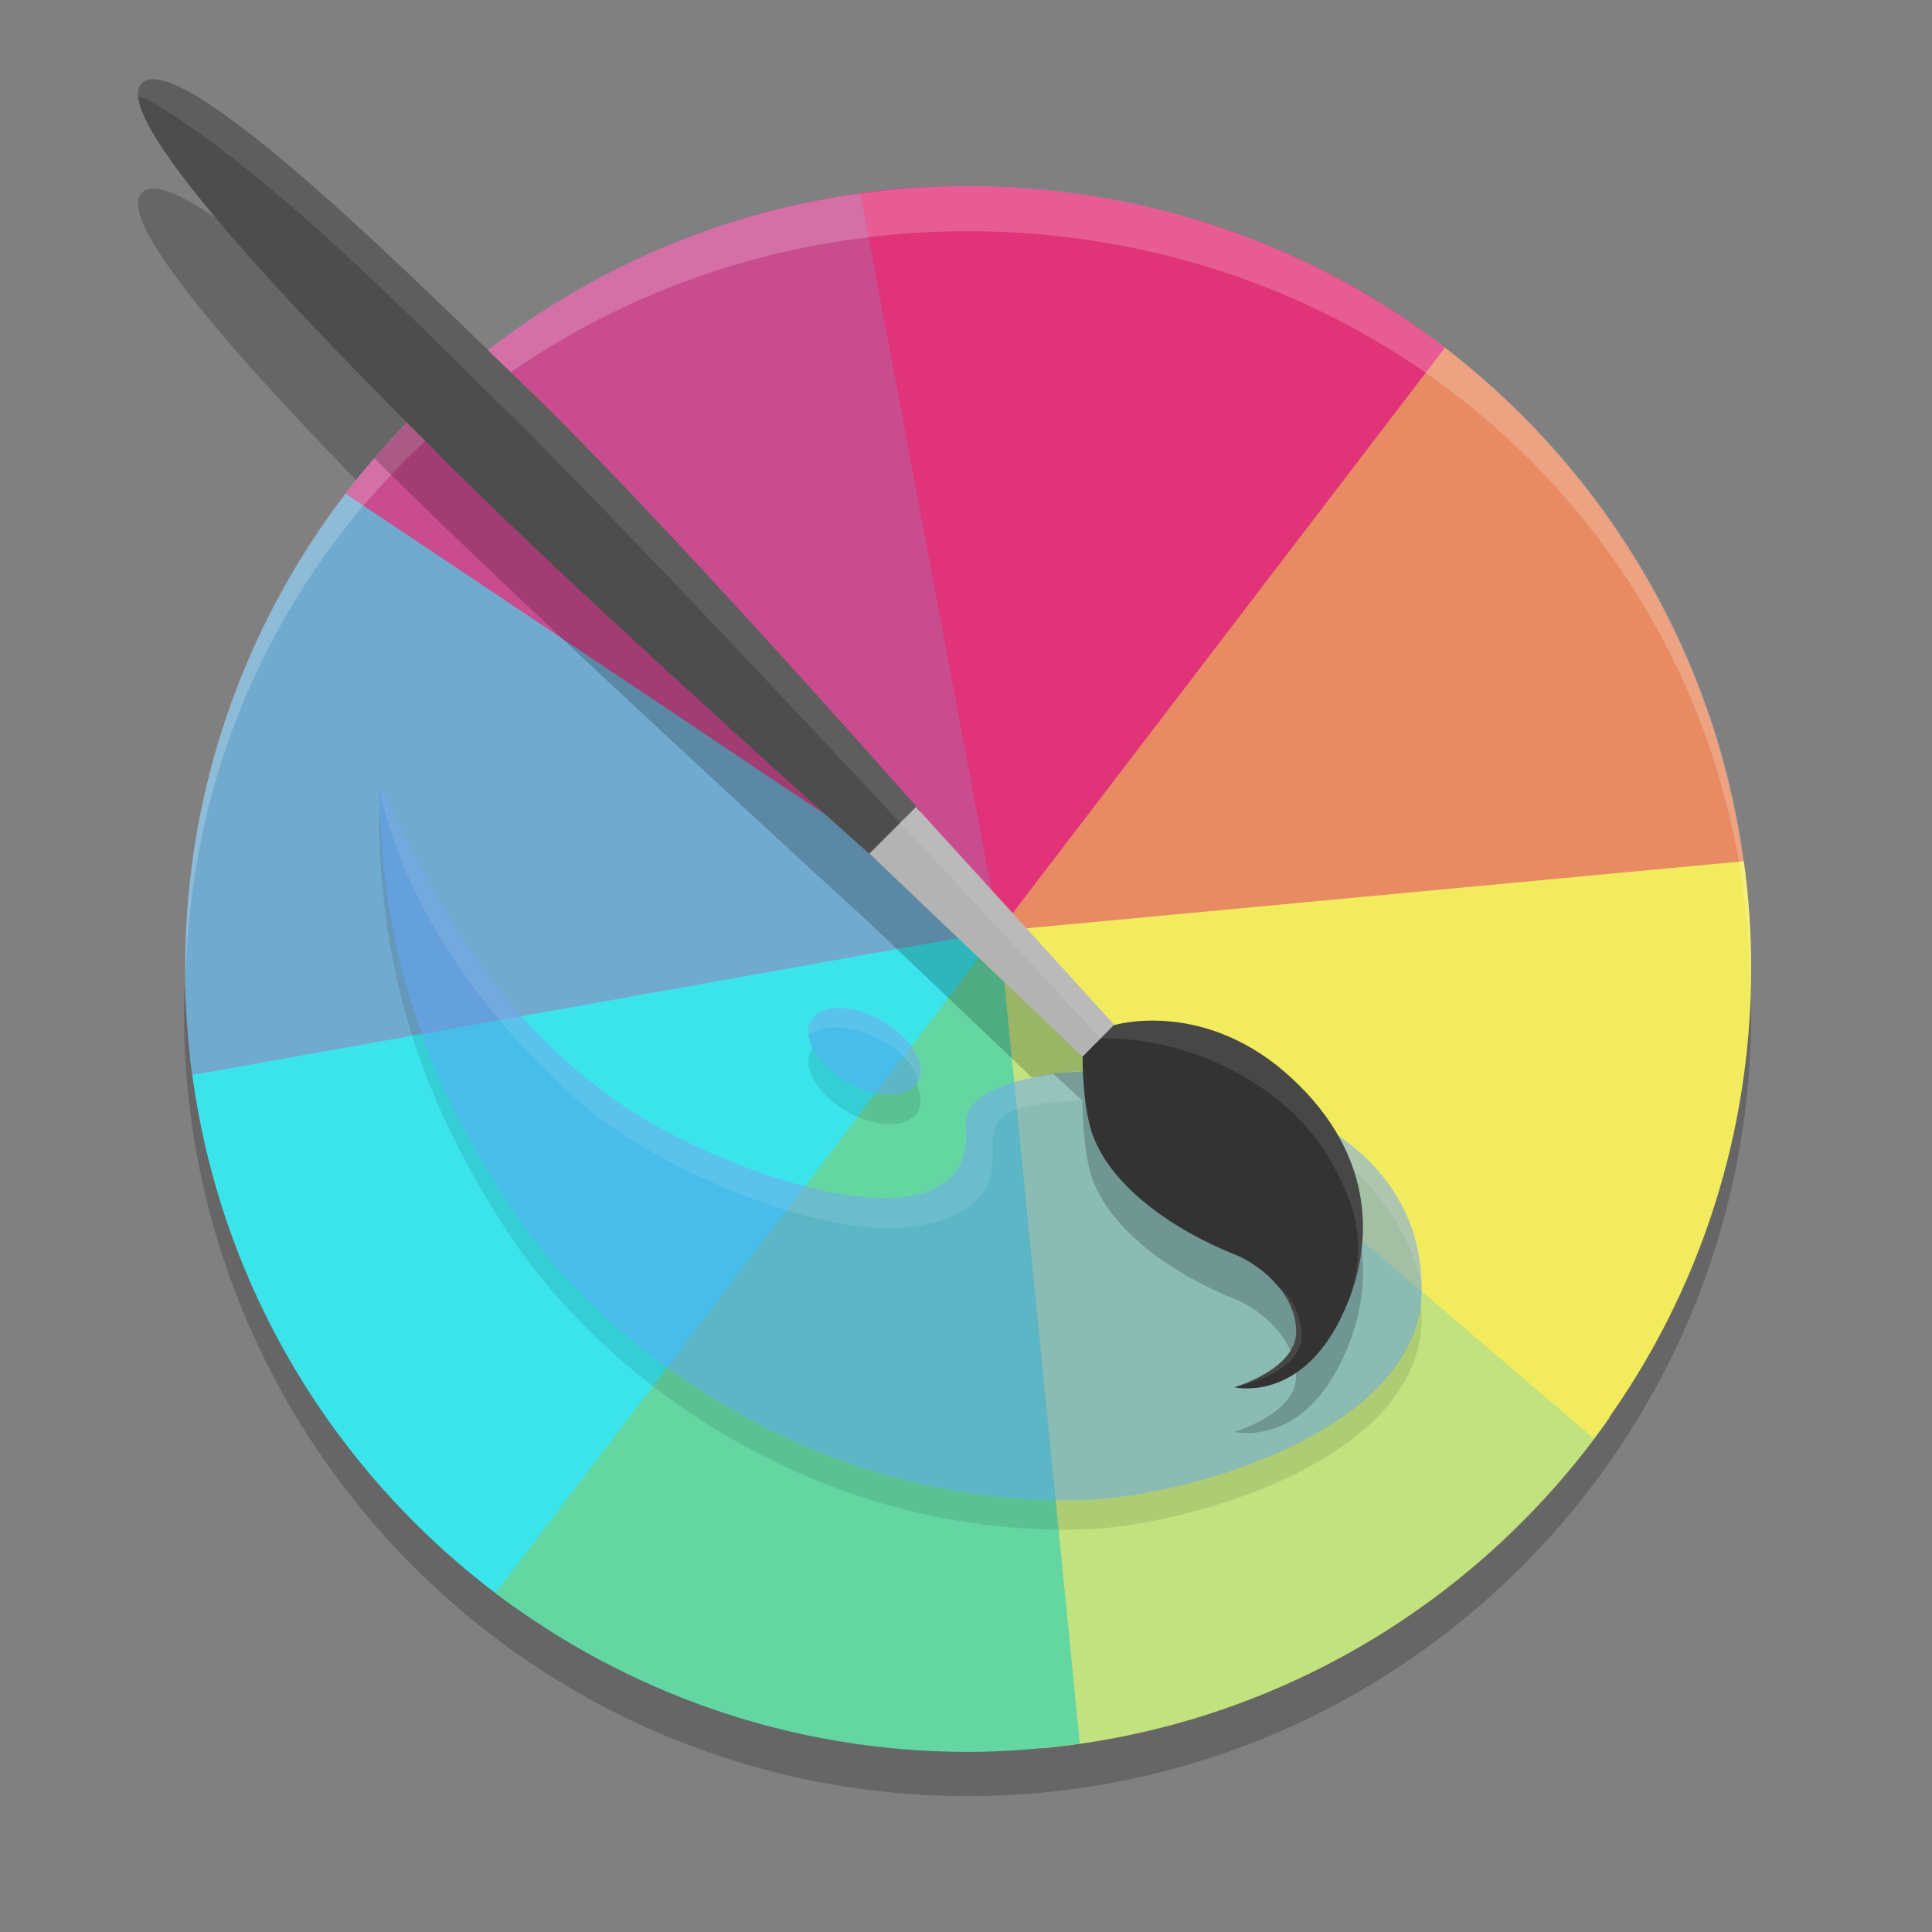 <?xml version="1.0" encoding="utf-8"?>
<svg version="1.1" xmlns="http://www.w3.org/2000/svg" x="0" y="0" width="22" height="22" viewBox="0 0 22 22" xml:space="preserve">
 <rect x="0" y="0" width="22" height="22" fill="#808080" stroke="none"/>
 <g>
  <path opacity=".2" d="M5.361,5.041C4.19,3.905,1.979,1.791,1.61,2.199 C1.259,2.579,3.332,4.739,4.49,5.91L5.361,5.041z"/>
  <path opacity=".2" d="M2.107,11.158c-0.003,0.125-0.01,0.249-0.012,0.372 c0,4.928,3.995,8.923,8.922,8.923c4.929,0,8.925-3.993,8.925-8.923c-0.002-0.087-0.01-0.173-0.017-0.264 c-0.198,4.777-4.128,8.039-8.907,8.041C6.195,19.305,2.251,15.975,2.107,11.158L2.107,11.158z"/>
  <path display="none" opacity=".7" fill="#41E583" d="M11.021,2.119c-4.922,0-8.915,3.991-8.915,8.914 c0,4.924,3.993,8.916,8.915,8.916c4.927,0,8.919-3.991,8.919-8.916C19.94,6.109,15.948,2.119,11.021,2.119z"/>
  <path fill="#C1E27F" d="M11.378,10.599l0.491,9.309c2.672-0.252,5.001-1.683,6.461-3.766L11.378,10.599z"/>
  <path fill="#C94C8E" d="M10.286,2.146C7.607,2.365,5.262,3.771,3.777,5.834l7.601,4.763L10.286,2.146z"/>
  <path fill="#E88B63" d="M19.892,10.128c-0.262-2.604-1.644-4.876-3.655-6.33l-4.858,6.799L19.892,10.128z"/>
  <path fill="#3BE4EB" d="M11.378,10.599L2.16,11.993c0.277,2.602,1.675,4.868,3.699,6.307L11.378,10.599z"/>
  <path fill="#E03378" d="M16.454,3.958c-1.52-1.178-3.431-1.839-5.453-1.839c-0.409,0-0.812,0.026-1.205,0.079l1.582,8.401 L16.454,3.958z"/>
  <path fill="#70AACE" d="M11.378,10.599L3.936,5.622c-1.146,1.5-1.829,3.375-1.829,5.411c0,0.407,0.029,0.812,0.084,1.208 L11.378,10.599z"/>
  <path fill="#63D6A2" d="M11.378,10.599l-5.737,7.542c1.496,1.131,3.359,1.808,5.381,1.808c0.431,0,0.856-0.036,1.274-0.094 L11.378,10.599z"/>
  <path fill="#F2EB5E" d="M18.149,16.379c1.126-1.487,1.792-3.345,1.792-5.354c0-0.414-0.028-0.821-0.084-1.218L11.378,10.6 L18.149,16.379z"/>
  <path opacity=".2" fill="#FFFFFF" d="M11.021,2.119c-4.92,0-8.91,3.977-8.91,8.883 c0.001,0.042,0.004,0.087,0.005,0.128c0.104-4.829,4.061-8.496,8.904-8.497l0,0c4.871,0.001,8.836,3.705,8.908,8.556 c0.005-0.063,0.005-0.124,0.01-0.187C19.938,6.095,15.948,2.119,11.021,2.119L11.021,2.119z"/>
 </g>
 <g>
  <path opacity=".2" d="M5.119,4.338c1.622,1.545,5.314,5.638,5.314,5.638l2.243,2.215 c0,0-0.298-0.008-0.514,0.021c-0.23,0.029-0.411,0.058-0.411,0.058L9.9,10.509c0,0-4.105-3.75-5.638-5.294 c0,0,0.197-0.218,0.373-0.401C4.904,4.533,5.119,4.338,5.119,4.338z"/>
  <g>
   <g>
    <g>
     <path opacity=".1" d="M9.644,12.657c0.333,0.19,0.696,0.193,0.809,0 c0.048-0.089,0.037-0.198-0.019-0.315c-0.128,0.171-0.47,0.167-0.79-0.021c-0.186-0.104-0.32-0.249-0.389-0.387 c-0.005,0.009-0.013,0.016-0.018,0.021C9.125,12.148,9.307,12.461,9.644,12.657z"/>
     <path opacity=".1" d="M12.327,17.081c-3.02,0.081-5.416-1.69-6.509-3.33 c-0.896-1.337-1.423-2.749-1.489-4.479C4.326,9.263,4.321,9.254,4.316,9.244c0,1.899,0.544,3.407,1.502,4.841 c1.093,1.638,3.49,3.41,6.509,3.332c1.157-0.032,3.862-0.777,3.862-2.411c0-0.075-0.006-0.144-0.011-0.216 C16.047,16.338,13.454,17.048,12.327,17.081z"/>
    </g>
   </g>
  </g>
  <g transform="translate(0,960)" opacity=".5">
   <path fill="#5596EA" d="M4.316-951.09L4.316-951.09c0,1.9,0.544,3.405,1.502,4.841 c1.093,1.64,3.49,3.411,6.509,3.33c1.157-0.031,3.862-0.777,3.862-2.409c0-2.888-5.29-2.872-5.191-1.866 c0.146,1.559-2.708,0.612-3.936-0.24C5.777-948.319,5.047-949.511,4.316-951.09z M10.045-948.375 c-0.334-0.196-0.697-0.196-0.81-0.002c-0.111,0.19,0.071,0.504,0.407,0.699c0.333,0.192,0.696,0.192,0.809,0 C10.561-947.87,10.381-948.185,10.045-948.375z"/>
  </g>
  <g transform="translate(0,960)" opacity=".1">
   <path fill="#FFFFFF" d="M4.316-951.09c0,0,0.182,1.777,2.271,3.625c0.858,0.763,2.547,1.448,3.497,1.448 c0.761,0,1.159-0.29,1.209-0.654c0.041-0.305-0.05-0.511,0.175-0.647c0.357-0.214,1.48-0.177,2.544,0.008 c1.949,0.345,2.18,1.979,2.18,1.979c0-2.887-5.29-2.873-5.195-1.863c0.146,1.556-2.708,0.612-3.935-0.24 C5.777-948.319,5.047-949.511,4.316-951.09L4.316-951.09 M10.452-947.679c0.109-0.191-0.071-0.506-0.406-0.697 c-0.334-0.196-0.697-0.196-0.81-0.002c-0.026,0.047-0.035,0.103-0.029,0.163c0,0,0.197-0.16,0.563-0.049 C10.414-948.065,10.452-947.679,10.452-947.679z"/>
  </g>
 </g>
 <g>
  <path opacity=".2" d="M15.064,14.842l0.261-1.227c0.301,0.64,0.235,1.31-0.057,1.9 c-0.476,0.973-1.214,0.79-1.214,0.79s0.71-0.205,0.705-0.637c-0.004-0.445-0.437-0.772-0.699-0.876 c-0.673-0.268-1.429-0.77-1.634-1.408c-0.105-0.338-0.099-0.848-0.099-0.848l-0.333-0.31c0,0,0.323-0.032,0.537-0.036 L15.064,14.842z"/>
  <path fill="#4D4D4D" d="M1.61,0.953c0.441-0.482,3.471,2.587,4.278,3.355c1.621,1.545,4.598,4.936,4.598,4.936L9.977,9.792 c0,0-3.394-3.019-4.927-4.563C4.259,4.434,1.189,1.412,1.61,0.953z"/>
  <polygon fill="#B3B3B3" points="10.43 9.19 12.78 11.77 12.44 12.14 9.9 9.72"/>
  <path fill="#333333" d="M15.269,15.008c-0.476,0.971-1.214,0.789-1.214,0.789s0.71-0.203,0.705-0.638 c-0.004-0.443-0.437-0.771-0.699-0.874c-0.673-0.268-1.429-0.768-1.634-1.407c-0.105-0.341-0.099-0.846-0.099-0.846l0.353-0.357 c0,0,0.973-0.299,1.938,0.523C15.632,13.068,15.701,14.128,15.269,15.008z"/>
  <g opacity=".1">
   <path fill="#FFFFFF" d="M12.529,11.824c0,0-4.998-5.424-6.838-7.222C4.747,3.676,3.396,2.29,2.121,1.411 c-0.51-0.353-0.549-0.308-0.549-0.308C1.565,1.041,1.575,0.989,1.61,0.953c0.441-0.482,3.471,2.587,4.278,3.355 c1.621,1.545,4.545,4.878,4.545,4.878l2.349,2.584L12.529,11.824z"/>
   <path fill="#FFFFFF" d="M15.269,15.008c0.433-0.88,0.361-1.939-0.651-2.81c-0.968-0.824-1.937-0.523-1.937-0.523l-0.151,0.149 c0,0,0.618-0.032,1.282,0.259c0.682,0.301,1.237,0.761,1.544,1.561C15.643,14.367,15.269,15.008,15.269,15.008z"/>
   <path fill="#FFFFFF" d="M14.055,15.797c0,0,0.71-0.201,0.705-0.638c-0.004-0.199-0.091-0.383-0.219-0.525c0,0,0.28,0.2,0.28,0.579 C14.82,15.649,14.055,15.797,14.055,15.797z"/>
  </g>
 </g>
</svg>

